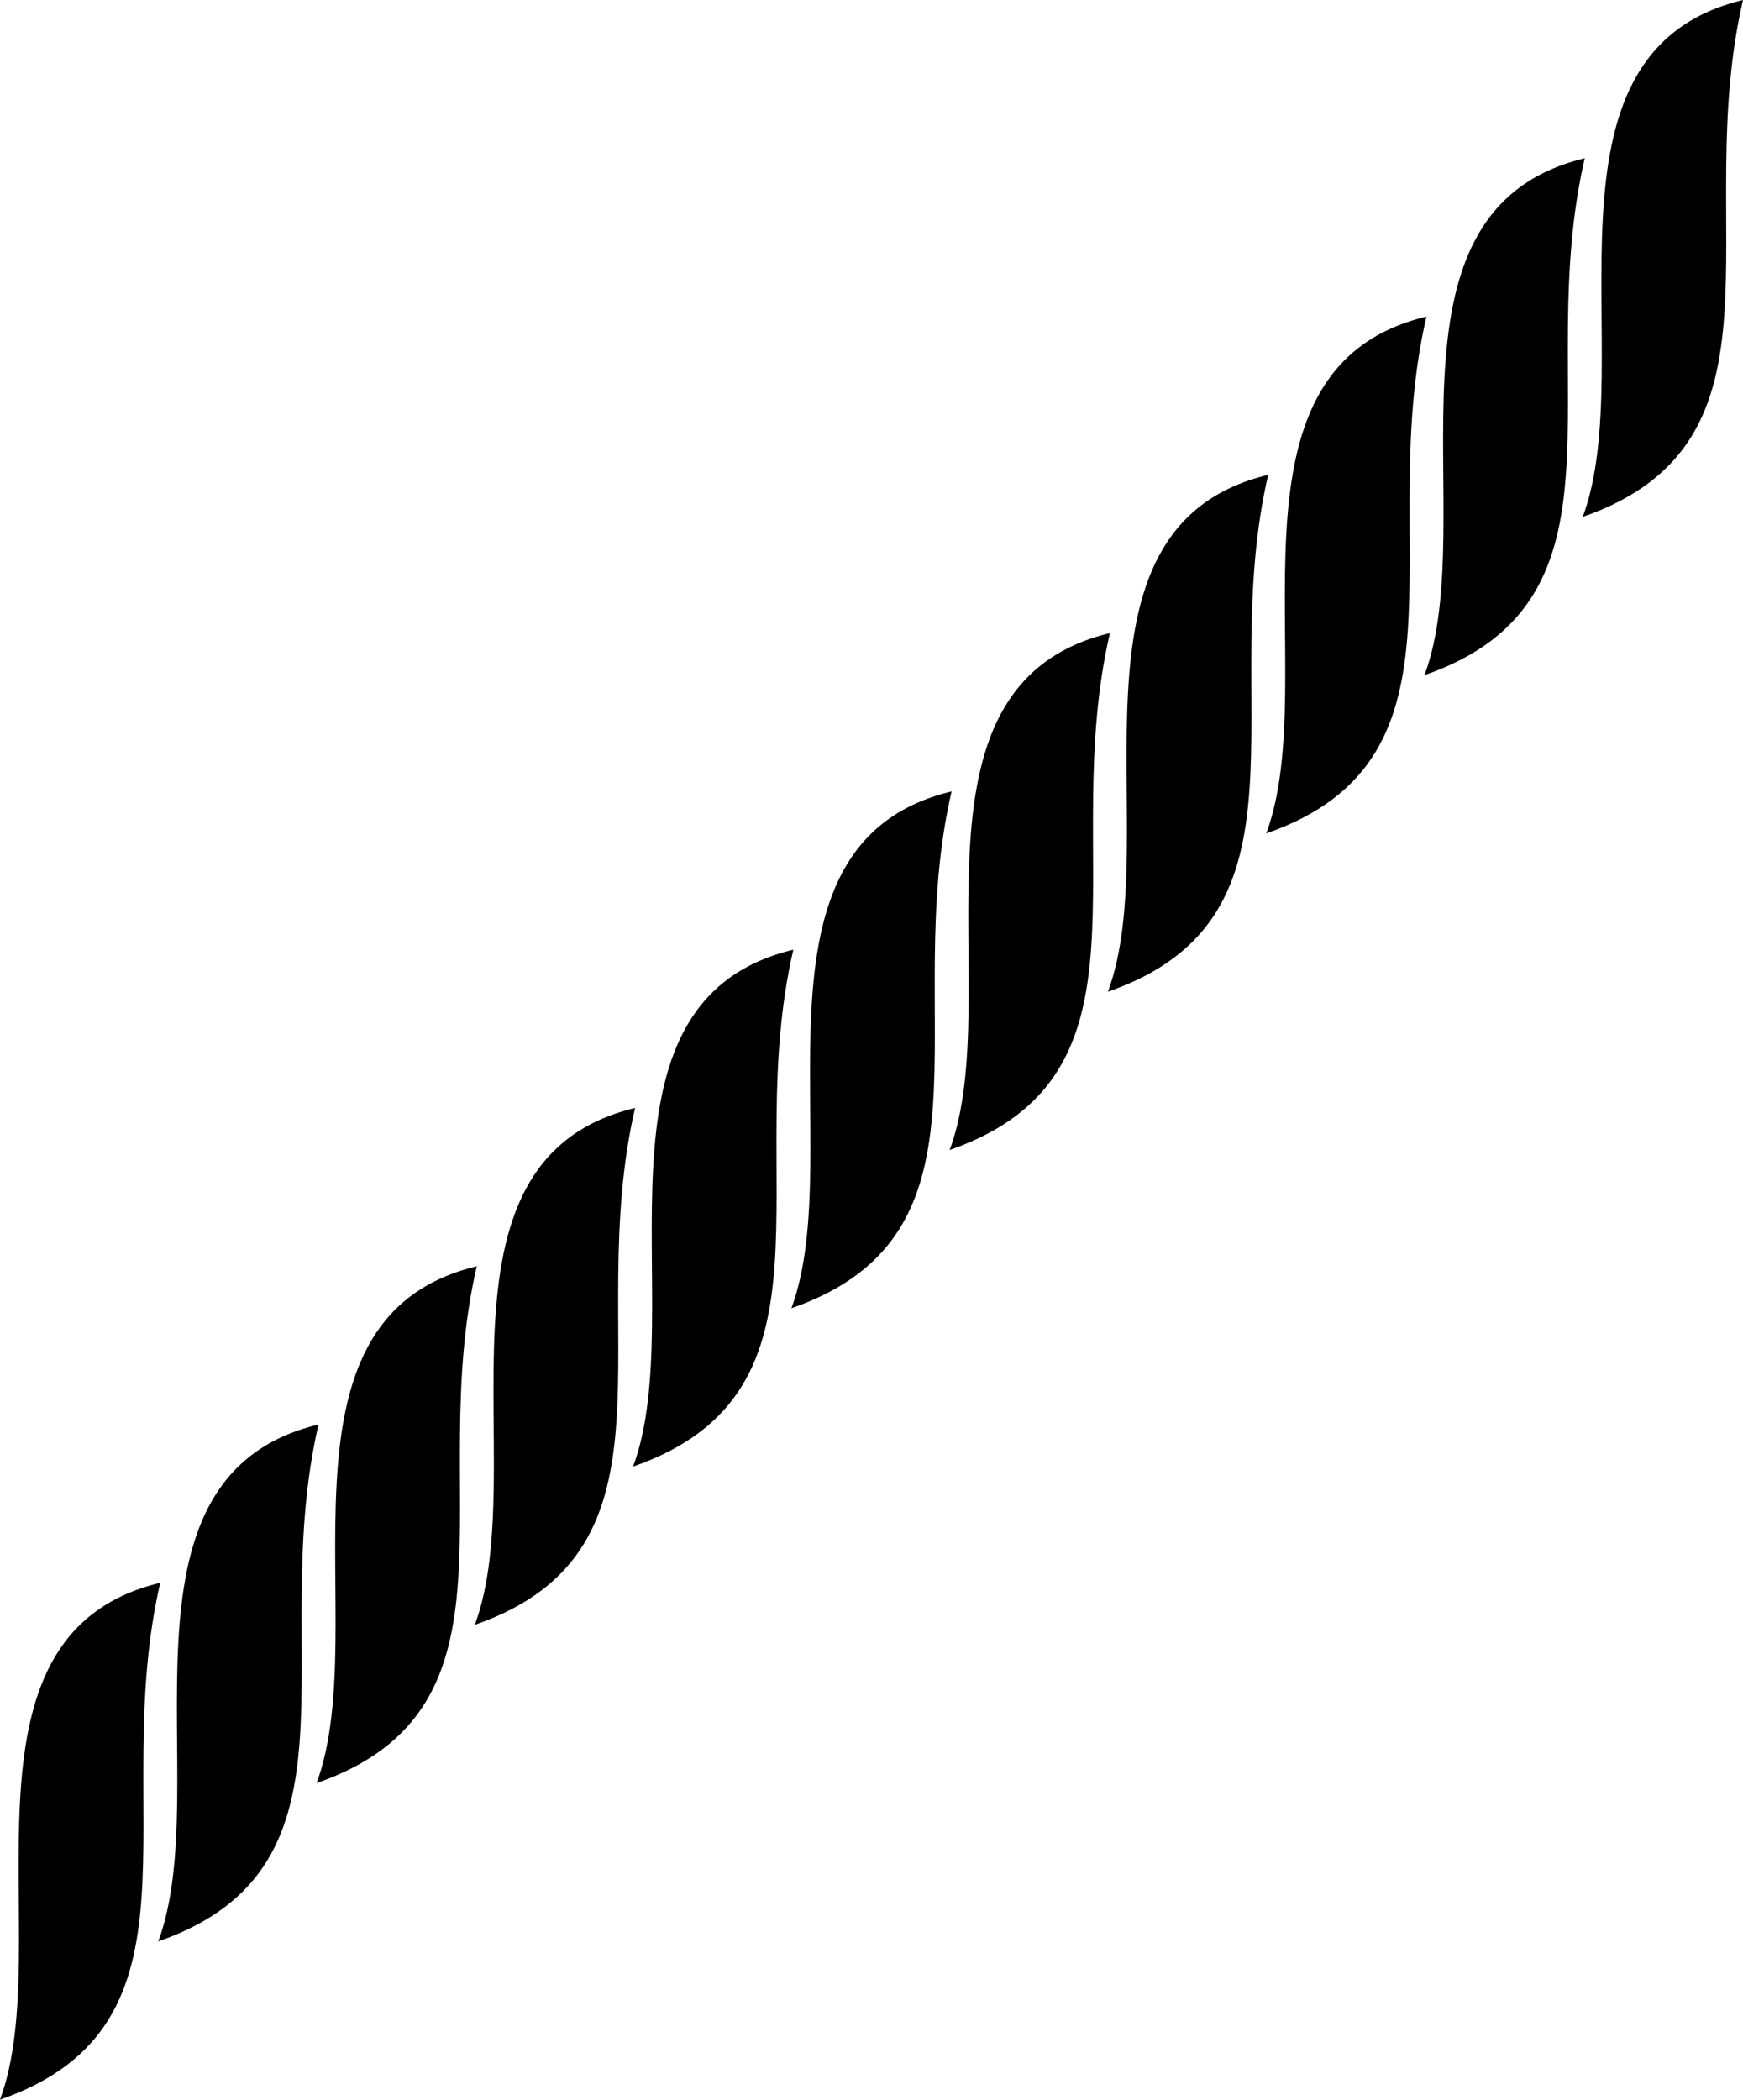 <svg xmlns="http://www.w3.org/2000/svg" shape-rendering="geometricPrecision" text-rendering="geometricPrecision" image-rendering="optimizeQuality" fill-rule="evenodd" clip-rule="evenodd" viewBox="0 0 425 511.96"><path d="M0 511.96c52.7-18.33 26.28-70.89 39.07-126.03C-14.26 398.72 14.23 473.61 0 511.96zm385.93-385.93C438.63 107.7 412.22 55.14 425 0c-53.32 12.79-24.84 87.68-39.07 126.03zm-38.59 38.59c52.69-18.32 26.28-70.89 39.07-126.03-53.33 12.79-24.85 87.68-39.07 126.03zm-38.59 38.59c52.69-18.32 26.28-70.89 39.06-126.02-53.32 12.78-24.84 87.68-39.06 126.02zm-38.6 38.6c52.7-18.33 26.29-70.89 39.07-126.03-53.32 12.79-24.84 87.68-39.07 126.03zm-38.59 38.59c52.69-18.32 26.28-70.89 39.07-126.03-53.33 12.79-24.85 87.68-39.07 126.03zm-38.59 38.59c52.69-18.32 26.28-70.89 39.06-126.02-53.32 12.78-24.84 87.68-39.06 126.02zm-38.6 38.6c52.7-18.33 26.29-70.89 39.07-126.03-53.32 12.79-24.84 87.68-39.07 126.03zm-38.59 38.59c52.7-18.33 26.28-70.89 39.07-126.03-53.33 12.79-24.84 87.68-39.07 126.03zm-38.59 38.59c52.69-18.32 26.28-70.89 39.06-126.02-53.32 12.78-24.84 87.68-39.06 126.02zm-38.6 38.6c52.7-18.33 26.29-70.9 39.07-126.03-53.32 12.79-24.84 87.68-39.07 126.03z"/></svg>